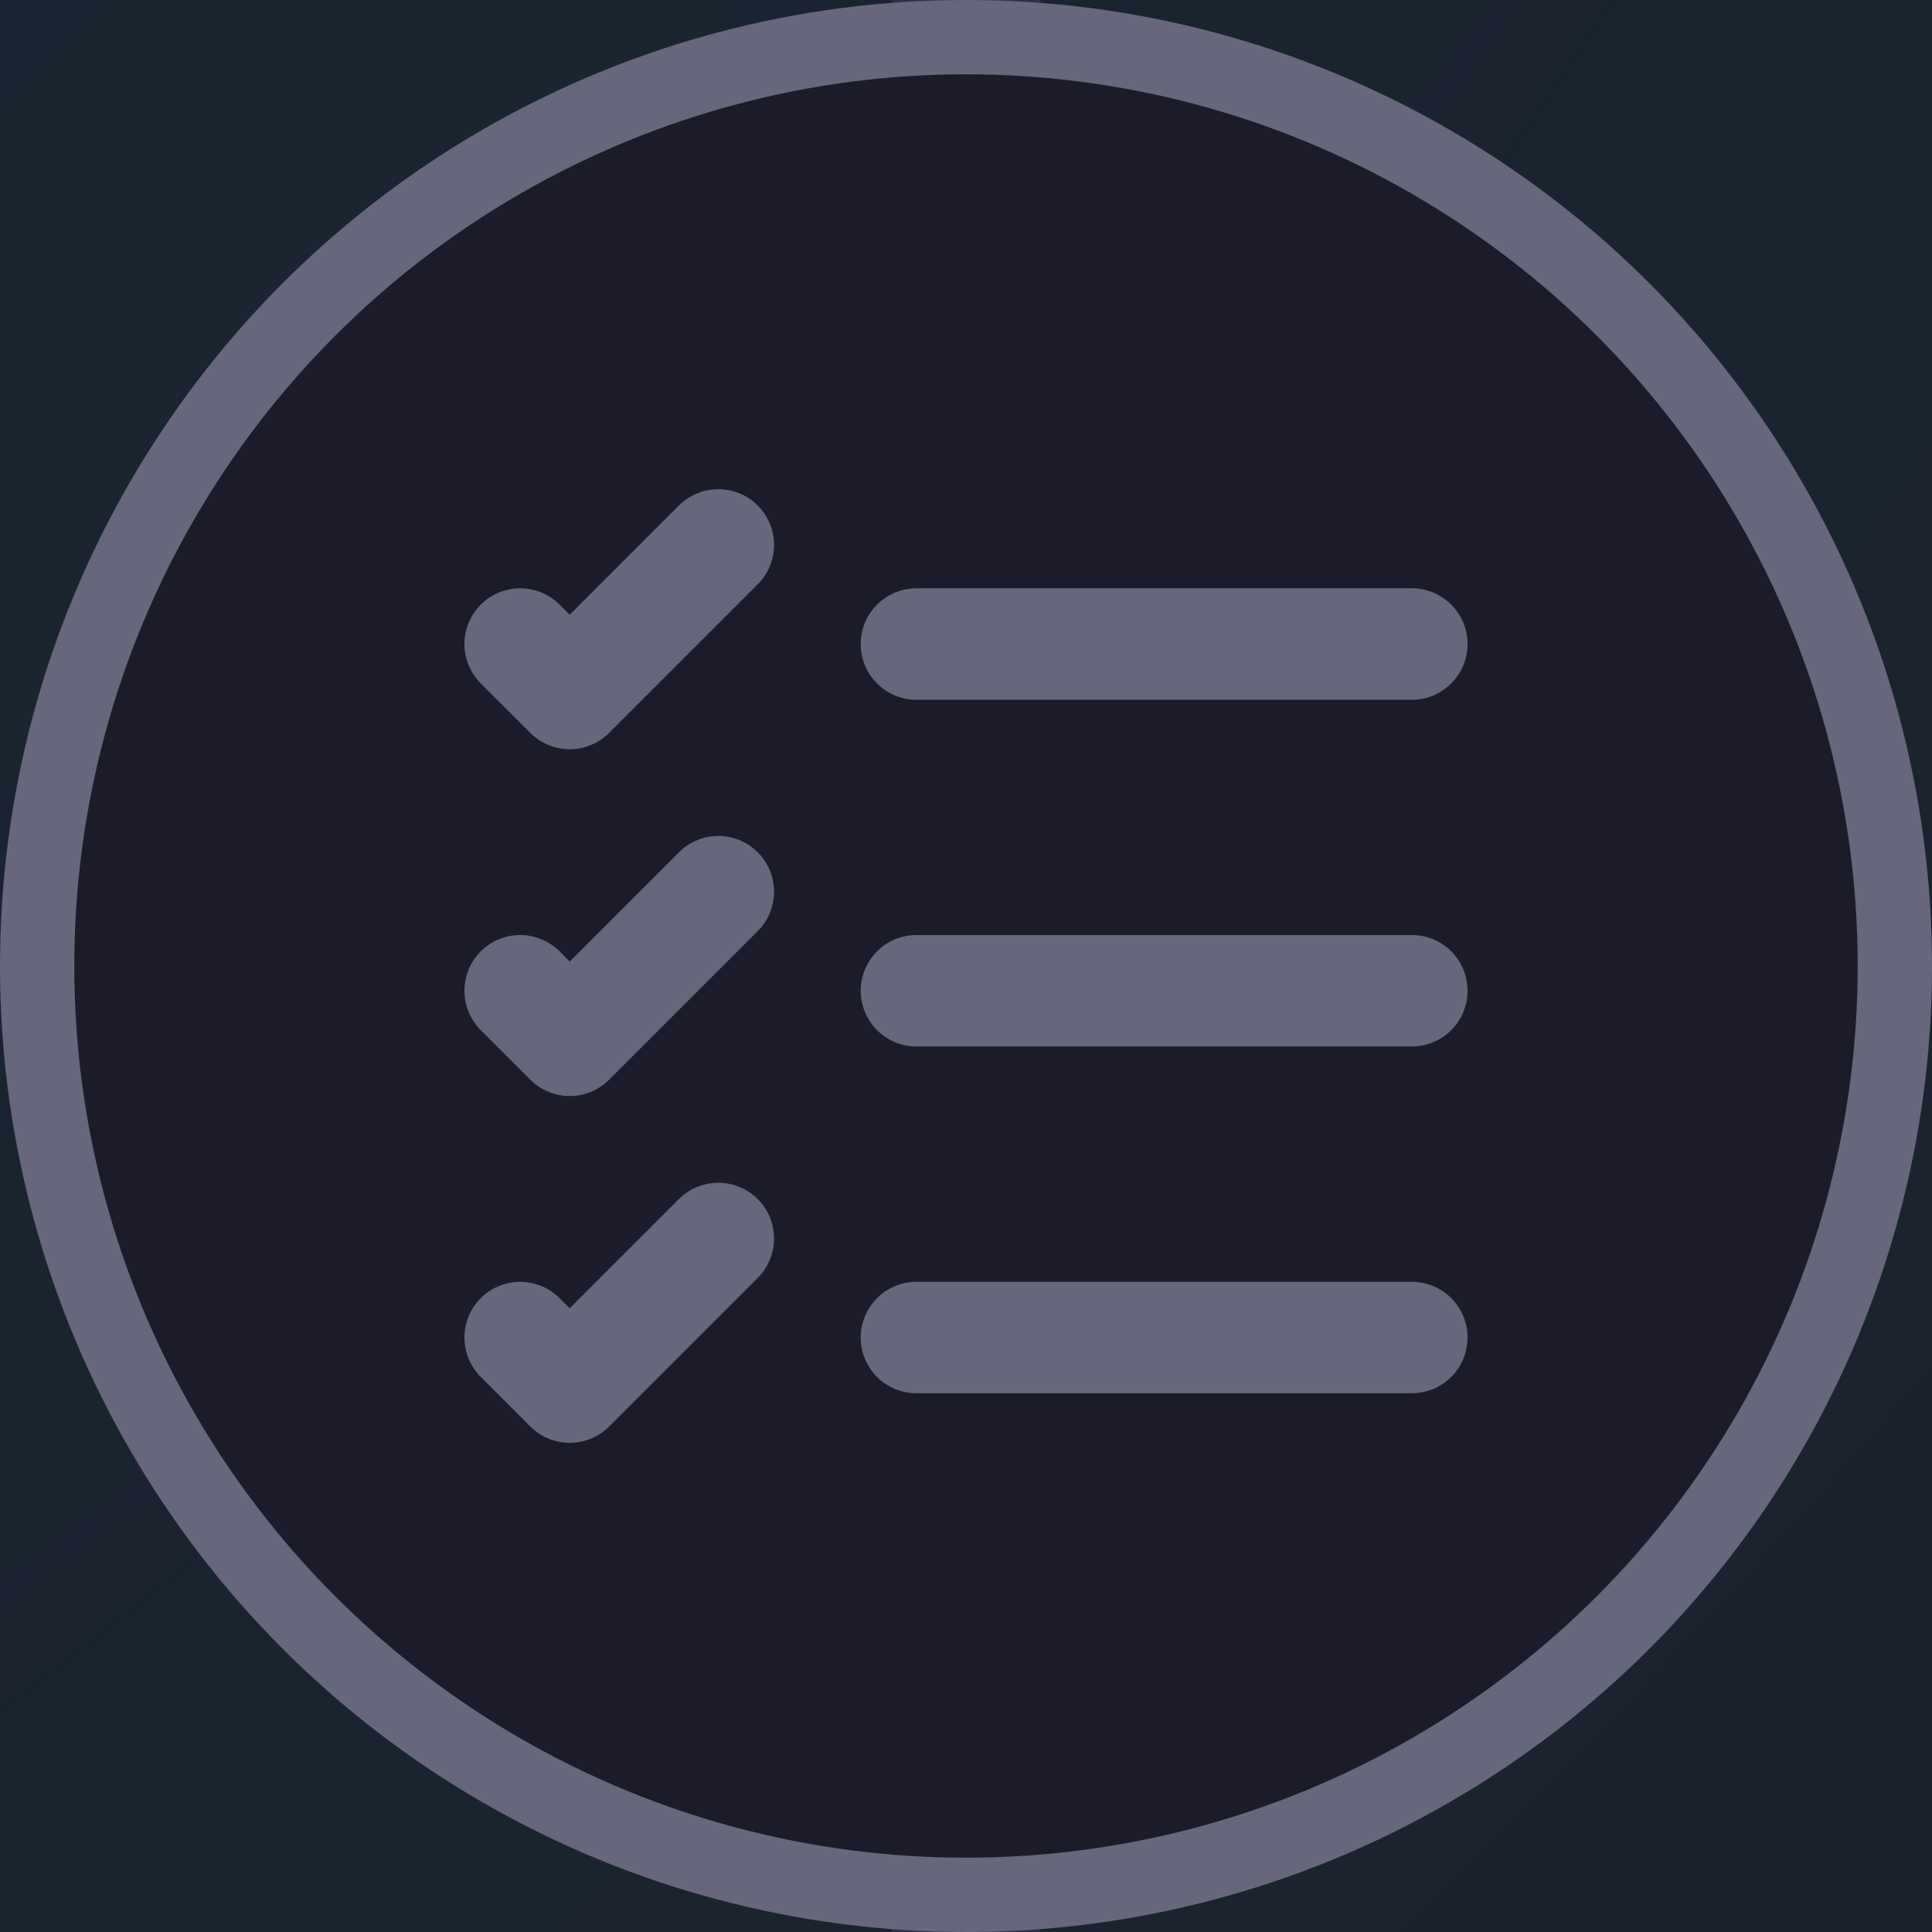 <svg width="26" height="26" viewBox="0 0 26 26" fill="none" xmlns="http://www.w3.org/2000/svg">
<rect width="26" height="26" fill="#151515"/>
<g clip-path="url(#clip0_6001_4739)">
<rect width="1440" height="1392" transform="translate(-261 -582)" fill="#10101B"/>
<rect x="-36" y="-204" width="362" height="504" rx="12" fill="#161623"/>
<rect x="-36" y="-204" width="362" height="504" rx="12" fill="#161623"/>
<mask id="mask0_6001_4739" style="mask-type:alpha" maskUnits="userSpaceOnUse" x="-36" y="-204" width="362" height="504">
<rect x="-36" y="-204" width="362" height="504" rx="12" fill="#161623"/>
</mask>
<g mask="url(#mask0_6001_4739)">
<rect opacity="0.8" x="-350.822" y="-519" width="1047.2" height="847.242" rx="12" fill="url(#paint0_radial_6001_4739)"/>
</g>
<rect x="12" y="-46" width="2" height="49" rx="1" fill="#303043"/>
<rect x="12" y="23" width="2" height="54" rx="1" fill="#303043"/>
<circle cx="13" cy="13" r="12.5" fill="#1B1B29" stroke="#67677B"/>
<path d="M12.333 18H19" stroke="#67677B" stroke-width="1.5" stroke-linecap="round" stroke-linejoin="round"/>
<path d="M12.333 13.333H19" stroke="#67677B" stroke-width="1.5" stroke-linecap="round" stroke-linejoin="round"/>
<path d="M12.333 8.667H19" stroke="#67677B" stroke-width="1.5" stroke-linecap="round" stroke-linejoin="round"/>
<path d="M7 8.667L7.667 9.333L9.667 7.333" stroke="#67677B" stroke-width="1.5" stroke-linecap="round" stroke-linejoin="round"/>
<path d="M7 13.333L7.667 14L9.667 12" stroke="#67677B" stroke-width="1.5" stroke-linecap="round" stroke-linejoin="round"/>
<path d="M7 18L7.667 18.667L9.667 16.667" stroke="#67677B" stroke-width="1.5" stroke-linecap="round" stroke-linejoin="round"/>
</g>
<defs>
<radialGradient id="paint0_radial_6001_4739" cx="0" cy="0" r="1" gradientUnits="userSpaceOnUse" gradientTransform="translate(-2.109 -110.509) rotate(36.614) scale(846.963 950.917)">
<stop stop-color="#1F343E"/>
<stop offset="0.331" stop-color="#171B25" stop-opacity="0.71"/>
<stop offset="0.753" stop-color="#161623"/>
</radialGradient>
<clipPath id="clip0_6001_4739">
<rect width="1440" height="1392" fill="white" transform="translate(-261 -582)"/>
</clipPath>
</defs>
</svg>
